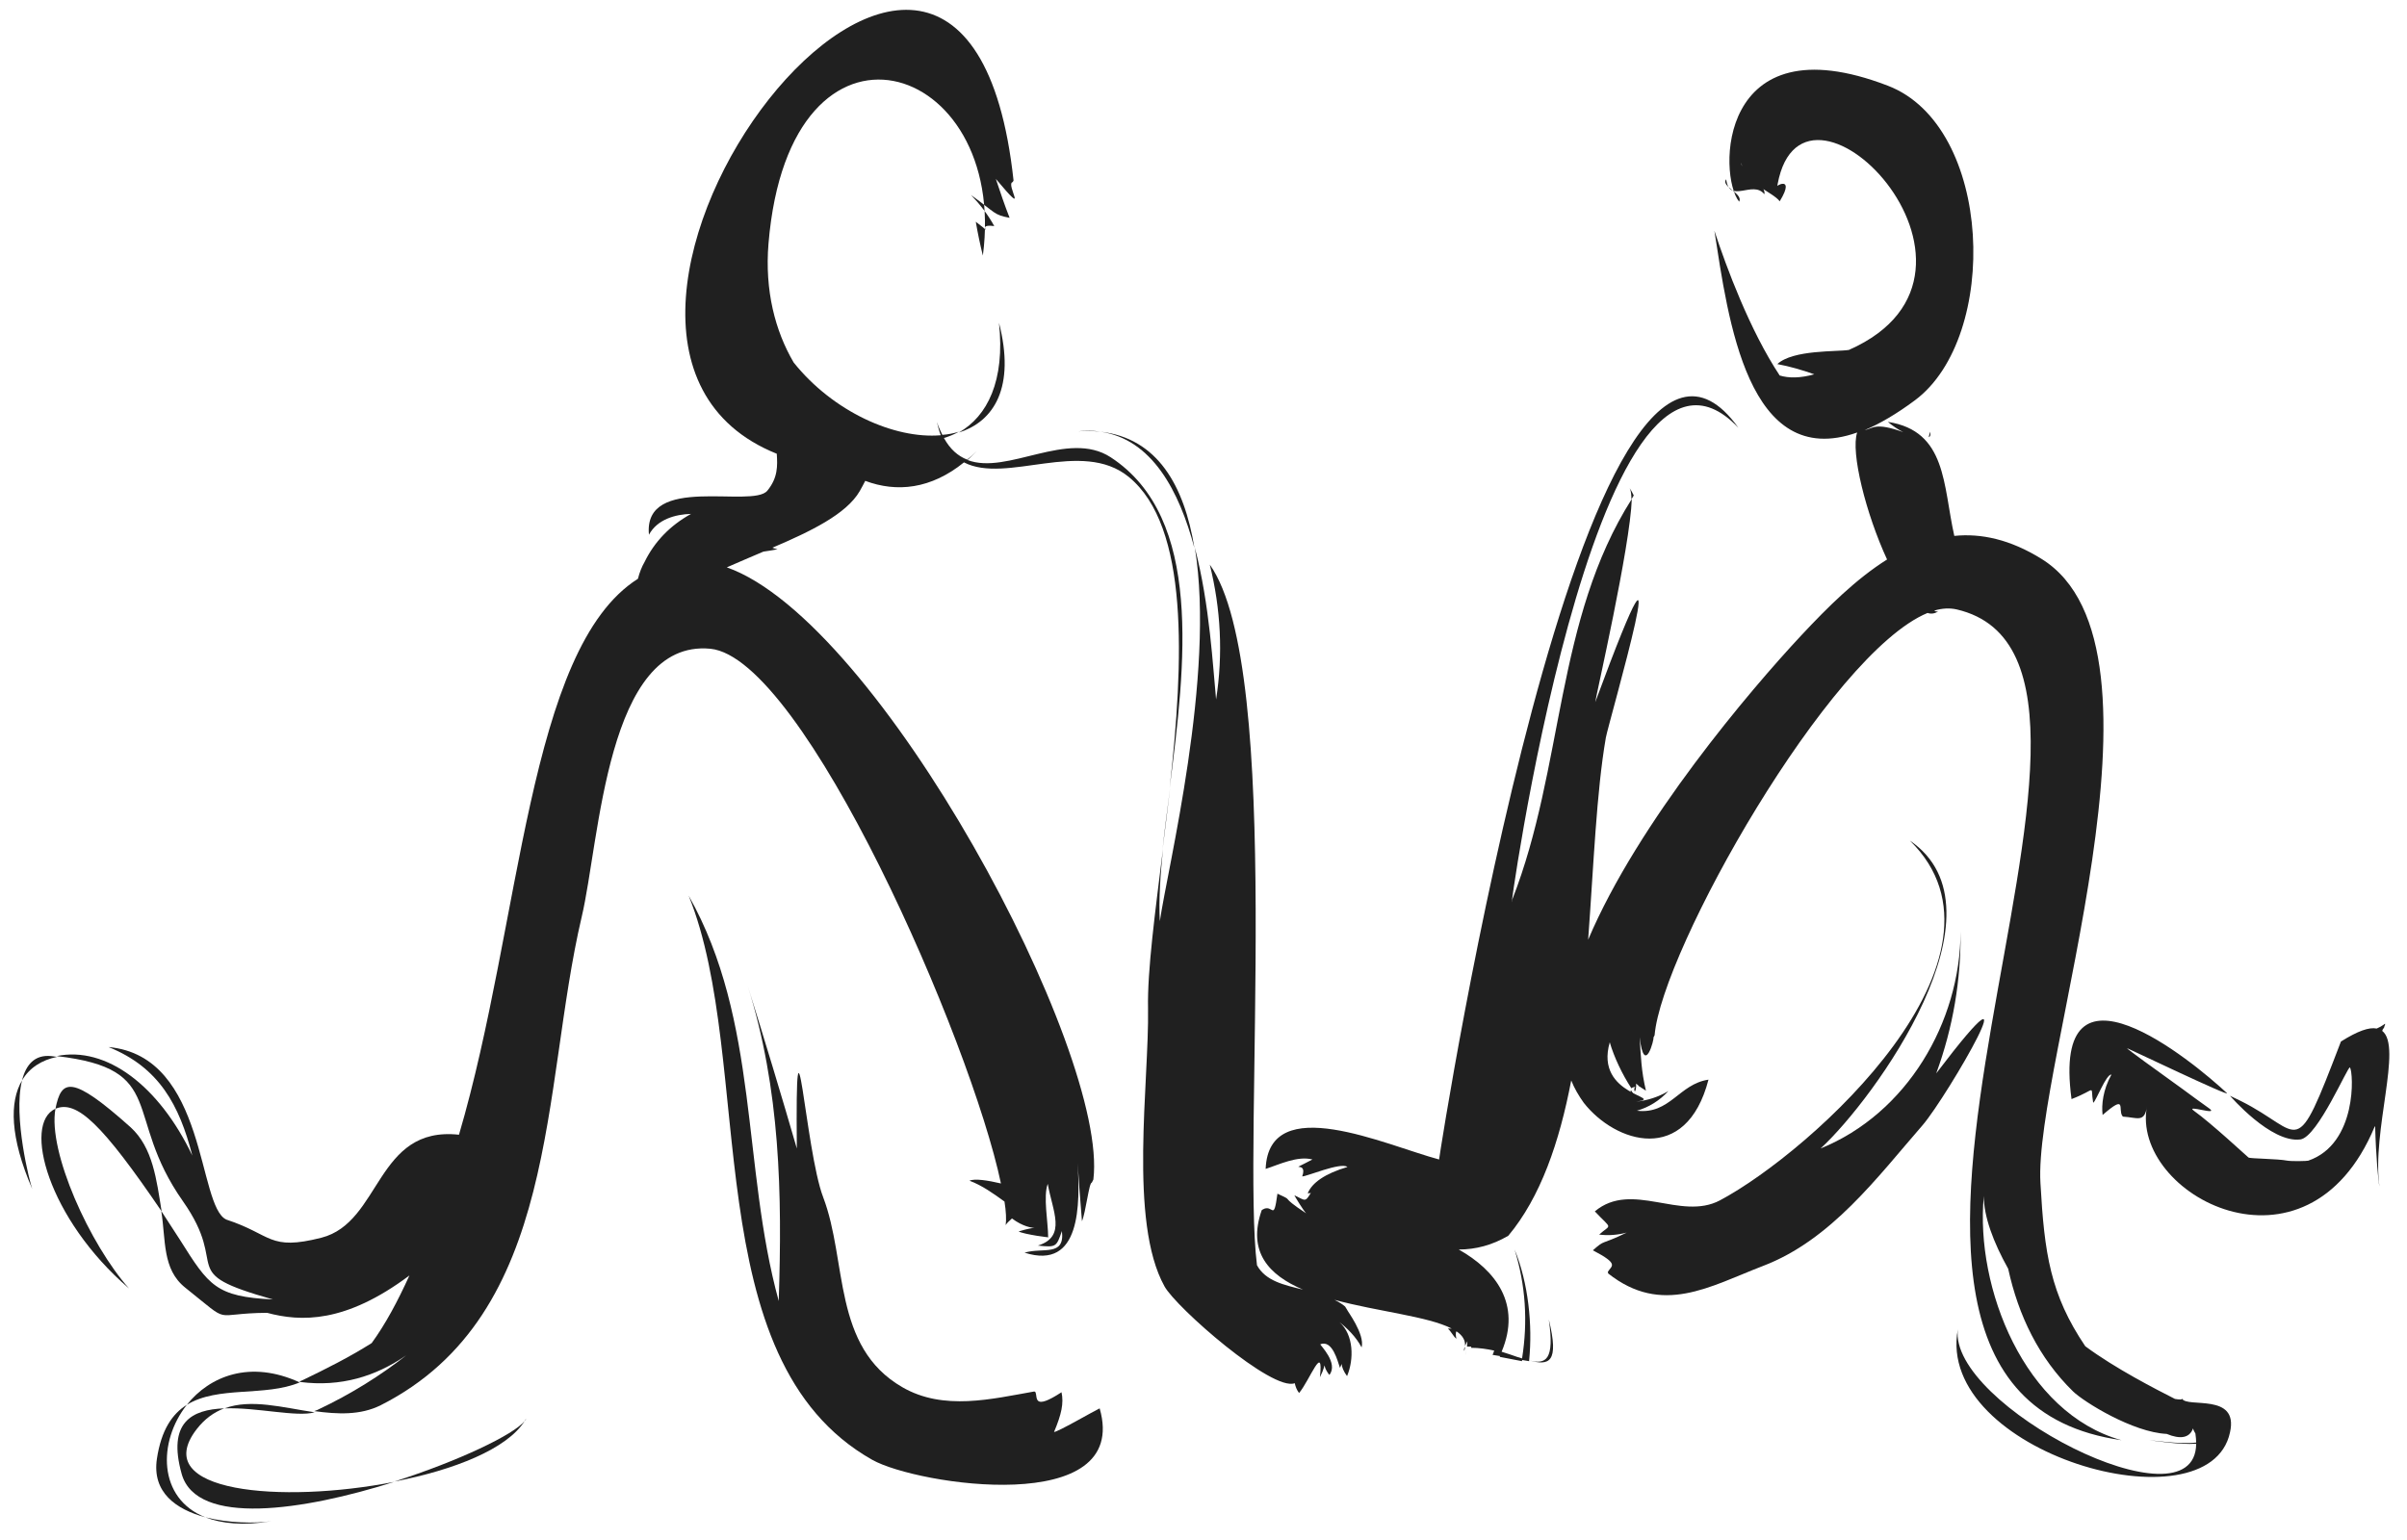 <?xml version="1.0" encoding="utf-8"?>
<!-- Generator: Adobe Illustrator 19.0.0, SVG Export Plug-In . SVG Version: 6.00 Build 0)  -->
<svg version="1.1" id="gemini" xmlns="http://www.w3.org/2000/svg" xmlns:xlink="http://www.w3.org/1999/xlink" x="0px" y="0px"
	 width="612px" height="391.6px" viewBox="0 291.4 612 391.6" style="enable-background:new 0 291.4 612 391.6;"
	 xml:space="preserve">
<style type="text/css">
	.st0{fill:#202020;}
</style>
<path class="st0" d="M605.7,553.6c0.1-0.2,0.1-0.4,0.2-0.5c0.2-0.2,0.3-0.3,0.3-0.5c0.2-0.5,0.3-0.8,0.2-0.8v-0.1v0.1l0,0l0,0l0,0
	c-0.1,0-0.2,0.1-0.3,0.2c-0.4,0.3-1.1,0.7-1.8,1l0,0c-1.9-0.4-4.8,0.6-9.1,3.3l0,0c-12,31.4-9.4,23.1-25.5,15.1
	c-0.8-0.4-1.7-0.8-2.7-1.3c0,0,10.4,12.1,17.9,11.1c4.4-0.6,12.2-19,12.6-18.3c0.9,1.3,1.9,19.4-10.6,23.7c-0.2,0.1-4.1,0.2-5.3,0
	c-2.6-0.5-9.5-0.5-9.9-0.8c-0.3-0.2-9.3-8.6-13.9-11.9c-2.3-1.7,6.6,1.4,3.9-0.6c-2.2-1.6-4.5-3.2-6.6-4.8
	c-7.5-5.4-14-10.1-14.3-10.5c-0.2-0.2,26.7,12.7,25.4,11.4c-8.7-8.1-44.8-37.9-39.5,1.5c0,0,0,0.1,0.1,0c6.5-2.5,4.6-3.7,5.4,0.9
	c0,0,0,0.1,0.1,0c0.7-0.6,3.2-7.1,4.5-7.1c0,0,0.1,0.1,0,0.1c-2.1,3.8-2.5,7.6-2.2,10.1c0,0,0,0.1,0.1,0c6.1-5.3,3.8-1.4,4.9,0.3
	l0.2,0.2c3.6,0.2,5.5,1.7,6.1-2.7c-4.4,22.4,40.6,46.8,57.9,5.2h0.1c0.2,7.5,0.8,14,1.1,15.3C603,579.1,610.9,557.6,605.7,553.6z"/>
<path class="st0" d="M46.2,666.3c3.8,13.4,31,9.3,54,2c-28.6,5.6-62.6,2.7-50.2-13.4c2.1-2.7,4.4-4.3,7-5.3
	C48.8,649.9,42.5,653.1,46.2,666.3z"/>
<path class="st0" d="M133.4,652.8c-2.6,3.4-16.8,10.2-33.1,15.4C115.4,665.3,129,659.9,133.4,652.8z"/>
<path class="st0" d="M133.4,652.8c0.2-0.2,0.3-0.4,0.4-0.6C133.6,652.4,133.5,652.6,133.4,652.8z"/>
<path class="st0" d="M69,678.3c-4.2,0.6-10.8,0.5-16.8-1C56.3,678.9,61.8,679.5,69,678.3z"/>
<path class="st0" d="M57.1,649.6c8.2-0.3,18.4,2.3,22.9,1C71.9,649.4,63.8,647.1,57.1,649.6z"/>
<path class="st0" d="M47.5,648.7c7.9-4.9,19.9-2,28.7-5.7C63.6,637.2,53.3,641.4,47.5,648.7z"/>
<path class="st0" d="M39.9,662.4c-1.3,8.6,4.9,12.9,12.3,14.9c-12.1-4.8-12.1-19.2-4.7-28.6C43.8,651,41,655.1,39.9,662.4z"/>
<path class="st0" d="M268,655.6c1.9-4.5,2.5-7.3,1.9-10.1c-7.2,4.7-6.1,1.4-6.6,0l-0.3-0.2c-10.8,1.9-23.1,5-33.6-1.1
	c-17.8-10.3-13.9-32-20.1-48.3c-4.6-12-7.1-56.7-6.7-12.4c-4-13.8-8.2-27.7-12.5-41.4c8.3,26.4,8.8,52.9,7.9,80.2
	c-9.4-34.2-4.9-71.2-22.9-103.1c17.1,42.3,1.5,118,46.7,143.5c11.4,6.4,65.8,14.7,57.8-13.1C277.9,650.4,268.8,655.7,268,655.6z"/>
<path class="st0" d="M32.8,619.1c-9.9-11.1-20.7-34.8-18.7-45.7C5.7,577.1,12.2,601.4,32.8,619.1z"/>
<path class="st0" d="M33.2,578.1c-15.1-13.5-17.6-12.2-19.1-4.7c5.4-2.3,11.9,3.9,27,26.1C39.8,591.5,38.9,583.3,33.2,578.1z"/>
<path class="st0" d="M5.6,566.2c1.9-3.3,5.1-5.2,8.9-6c-0.5-0.1-1-0.1-1.5-0.2C8.8,559.6,6.6,562.2,5.6,566.2z"/>
<path class="st0" d="M8.2,593.8c-0.6-1.6-4.9-18.3-2.6-27.6C2.4,571.6,2.5,580.6,8.2,593.8z"/>
<path class="st0" d="M282.4,407.7c-10.9-7.1-26.3,4.6-36.4,0.7c0.8-0.7,1.6-1.5,2.4-2.3c-0.8,0.8-1.7,1.6-2.5,2.2
	c-2.3-0.9-4.3-2.6-5.9-5.5c1.3-0.4,2.6-0.9,3.8-1.6c-1.3,0.4-2.7,0.7-4.2,0.8c-0.5-1-1-2.1-1.4-3.3c0.3,1.2,0.6,2.4,1,3.4
	c-11.8,1-27.4-6-37.4-18.5c-4.7-8-7.4-18.3-6.4-30.3c5.4-64.5,61.1-46.7,54.5,3.1c-0.7-2.8-1.3-5.7-1.8-8.6c1.6,1.2,2.3,1.8,2.6,2.1
	c-0.3-0.4-0.9-1.4,2.1-1c-1.6-2.9-3.6-5.5-5.9-7.9c6.5,4.7,5.7,5,9.8,5.8c-1.3-3.3-2.4-6.6-3.5-9.9c8.9,10.6,2.3,1.2,4.3,0.8
	l0.2-0.4c-12.8-118.6-133,40.3-60.2,69.5c0.2,3.1,0.3,6.1-2.4,9.4c-3.8,4.6-31.6-4.4-30.1,11.2c2.1-3.9,6.7-5.2,10.7-5.3
	c-5.4,3-9.3,7.1-11.8,12.2c-0.7,1.2-1.3,2.7-1.7,4.3c-28.1,17.8-29.6,87.4-45.5,141.4c-21.2-2.3-19.7,22.3-35,26.2
	c-13.4,3.4-12.5-0.8-24.1-4.6c-7.5-3.2-4.8-41.6-30-43.9c12.9,5.2,18,14.8,21.3,27.6C40.4,567.5,27,557.4,14.4,560
	c28.5,3.3,16.7,15,32.1,36.9c12.3,17.5-2.3,17.9,22.9,25c-14.5-0.7-16.3-3.5-23.6-15.1c-1.7-2.6-3.3-5.1-4.8-7.4
	c1.2,7.4,0.2,14.8,6.1,19.5c12.3,9.8,6.2,6.5,20.8,6.4c8.6,2.3,19.9,2.7,36.2-9.5c-3,6.6-6.1,12.4-9.6,17.2
	c-5.7,3.6-11.7,6.6-17.5,9.4c-0.3,0.1-0.6,0.3-0.9,0.4c0.1,0,0.2,0.1,0.3,0.1c10.2,1.3,19.1-1.4,26.9-6.8
	c-6.5,5.1-13.9,9.8-22.6,13.9c-0.2,0.1-0.5,0.2-0.8,0.3c5.9,0.8,11.7,1.1,16.9-1.5c45.6-23.1,40.8-80.4,51.1-124.2
	c4.6-19.4,6.3-70.7,32.7-68.2c23.8,2.3,66.3,99.8,73.9,136c-3.4-0.8-6.7-1.3-8-0.7c3.2,1.2,6,3.2,8.9,5.3c0.4,2.5,0.5,4.6,0.3,6
	c0.2-0.4,0.8-1,1.6-1.7c2.8,2.1,5.1,2.4,5.8,2.4c-0.5,0-1.8,0.2-4.1,0.9c1.1,0.7,8.9,1.8,7.5,1.4c0-3.7-1.3-10.3-0.1-13.5
	c1.2,6.9,4.9,13.4-2.5,15.7c4.7,0.5,4.7,0.3,6.1-3.7c0.8,6.6-4.8,4.1-9.5,5.5c14.4,4.6,14.1-12.4,13.5-22.8
	c0.3,4.9,0.7,9.9,1.1,14.8c1-2.4,1.8-9.9,2.5-9.8l0.4-0.8c4-32.5-54.4-142-93.2-155.7c3-1.3,6.2-2.7,9.3-4c1.4-0.2,2.6-0.4,3.6-0.6
	c-0.4-0.1-0.9-0.2-1.3-0.4c9.6-4.1,18.8-8.5,22.2-14.4c0.5-0.9,1-1.8,1.4-2.6c8,3,16.7,2.1,25.1-4.7c10.8,5.6,29.9-6.1,41.9,3.7
	c15.4,12.6,14,46.8,10.4,79.1C301.4,460.5,306,423.1,282.4,407.7z"/>
<path class="st0" d="M279.8,401.2c13.1,1.9,20,15,23.9,29.6C301.1,414.8,294.2,402.8,279.8,401.2z"/>
<path class="st0" d="M274.1,401.1c2-0.1,3.9-0.1,5.7,0.1C278,400.9,276.1,400.9,274.1,401.1z"/>
<path class="st0" d="M295.6,507.4c0.6-5,1.3-10.2,1.9-15.5C296.8,497.3,296.1,502.5,295.6,507.4z"/>
<path class="st0" d="M250.7,350C250.9,350.2,251,350.2,250.7,350L250.7,350z"/>
<path class="st0" d="M254,373.5c1.6,14.8-3,23.8-10.2,27.9C252.8,398.6,258.2,389.8,254,373.5z"/>
<path class="st0" d="M415.5,569.9c-0.3-0.4-0.5-0.8-0.8-1.2C414.4,569,414.7,569.4,415.5,569.9z"/>
<path class="st0" d="M554.8,647.1c0.1,0.3-0.6,0.3-1.8,0.1c-4.9-2.5-15.1-7.7-22.8-13.4c-8.9-13.2-10.4-23.6-11.4-41.5
	C517,562.4,555.6,456,519,433.5c-7.9-4.9-15.3-6.5-22.1-5.8c-2.9-12.9-1.9-26.7-16.9-29c1.2,1,2.5,1.9,3.9,2.6
	c-7.2-2.6-7.7-0.9-9.8-0.5c3.8-1.6,8.1-4.1,12.8-7.6c21.6-16.1,19.9-69.7-6.9-80c-43.4-16.7-43.2,23-37.8,29.5
	c1.1-2.1-4.8-3.9-3.3-5.7c0.8,6.4,6.8,0.1,9.7,3.8c0.6-2.7-6.2-5.3-5.8-8c0.2,4.9,8.1,7.5,9.7,9.8c4.5-7.3-2.4-3.7-1.2-2.6h0.4
	c5-39,63.7,20.4,18.4,40.4c-3,0.5-14.2-0.1-18.2,3.6c3.2,0.6,6.3,1.5,9.4,2.6c-3.6,1-6.5,1-8.8,0.3c-7.6-11.5-13.5-27.4-16.6-36.8
	c3.5,22.4,8.4,61.2,36.3,51.3c-1.7,5,2.2,20.6,7.6,32.3c-7.8,4.9-15,12-21.9,19.4c-12.7,13.6-41.4,47.3-54.1,77.3
	c1.4-19,2.1-37.5,4.5-51.4c0.6-3.5,20.1-70.7-2.7-9c0.2-1.7,8.9-39.6,9.3-51.7c-19.5,30.7-17.2,68.2-30.4,101.9
	c-2,12.6,20.8-158.8,57.5-120c-38.7-54.1-75.8,183.4-76.1,186.1c-13.5-3.6-43.3-17.5-44.1,2.4c3.4-1.1,8.1-3.4,11.9-2.4
	c-7.2,3.8-1-0.2-2.6,4.3c1,0.1,9.8-3.7,11.5-2.4c-5.7,1.7-9,4-10.1,6.7c0.3,0,0.5,0,0.8-0.1c-1.5,2.4-1.3,2-4.2,0.6
	c0,0.1,2.3,3.9,3,4.6c-7.4-4.9-2.5-2.8-7.3-5c-1,7.4-1.1,2.5-3.7,4l-0.3,0.2c-3.7,10.6,1.8,16.5,10.5,20.2
	c-4.9-1.2-9.5-2.2-11.7-6.2c-3.9-30.9,7-151.4-12-178.2c2.8,11.3,3.4,22.8,1.6,34.3c-0.8-8.1-1.6-24.1-5.4-38.6
	c5.3,32.5-7,81.7-8.9,95c-0.3-5.3,0.1-11.5,0.8-18.4c-2,16.2-4,30.9-3.8,40.6c0.3,18.6-5,54.2,4.2,70.7c3,5.4,27.4,26.8,33.1,24.6
	c0.2,0.9,0.5,1.7,1.1,2.5c2.7-3.2,6.3-13.1,5.3-4c2.2-4.4,0.1-3.5,2.4-0.6c2.4-3-2.4-7.6-2.3-7.8c3.1-1.2,4.4,4.3,5,6
	c0.2-0.4,0.3-0.7,0.4-1c0.1,0.8,0.5,1.9,1.4,3.1c1.8-4.3,1.7-10.5-1.9-13.7c1.8,1.4,4.2,3.7,5.6,6.4c0.9-3.4-3.8-9.5-3.7-9.6
	l-0.5-0.8c-0.8-0.7-1.7-1.2-2.7-1.7c11.1,3,23.8,4.2,29.8,7.3c-0.4,0-0.7,0-1,0c0.8,0.6,1.4,2,2.2,2.6c-0.2-0.9-0.2-1.5,0-1.9
	c1.5,1,2.3,2.2,2.2,3.7c0.1-0.3,0.4-0.7,0.6-1.2c0,0.5-0.1,1-0.1,1.4c0.4,0,0.7,0,1.1,0c0,0.1-0.1,0.2-0.1,0.3c2.1,0,4,0.3,5.9,0.7
	c-0.1,0.4-0.2,0.7-0.4,1.1c0.6,0.1,1.2,0.2,1.9,0.3c0,0.1-0.1,0.2-0.1,0.2c1.9,0.4,3.8,0.7,5.7,1.1c0-0.1,0-0.2,0-0.3
	c0.6,0.1,1.2,0.2,1.8,0.3c0,0,0-0.1,0-0.2c5.1,1.4,7.7,0.6,5-10.4c1.5,10.3-0.7,11.5-5,10.4c0.9-9-0.2-19.7-3.7-28.2
	c2.8,9.1,3.4,18.3,1.9,27.7c-0.4-0.1-0.8-0.3-1.3-0.4c-1.2-0.4-2.5-0.9-3.9-1.3c5.1-12.1-1.5-20.7-10.9-26c4.3,0,8.5-1.1,12.6-3.5
	c8.2-9.8,13-23.8,16-39.5c0.8,2,1.9,3.9,3.2,5.7c8,10.2,26,16,31.7-5.9c-7.5,1.1-9.8,8.9-18.2,7.9c3.1-0.9,5.8-2.6,8-5
	c-2.5,1.5-5.3,2.4-8.2,2.7c7.8-1.2-10.7-1.3-6.7-15.1c1.1,3.8,3.2,8.2,5.5,11.7c0.2-0.2,0.5-0.3,1.1-0.4c-0.8,0.3-0.1,2.4,0.1,0
	c0.1,0,0.1,0,0.2,0c-0.1,0-0.1,0-0.2,0c0-0.2,0-0.5,0-0.8c0.2,0.2,0.5,0.4,0.7,0.6c0.1,0.2,0.1,0.3,0.1,0.4c0-0.1,0-0.2,0-0.3
	c0.5,0.3,1,0.7,1.7,1.1c-1.2-5-1.3-8.8-1.6-13.6c1.2,10.3,3.8,0.2,3.5,0.1l0.3-0.6c1.8-21.5,44.3-97,69.4-107.4
	c0.9,0.3,1.8,0.2,2.7-0.4c-0.4,0.1-0.7,0-1-0.2c2-0.6,3.9-0.7,5.7-0.3c59.7,13.9-50.1,198.2,41.9,211.3c-24.7-6.9-37.2-38.8-35-62.1
	c0,5.2,2.4,11.7,6.2,18.5c2.6,11.9,7.8,22.7,16.5,31.2c2.8,2.7,15.2,10.4,23.8,10.8c3.4,1.4,5.8,1.1,6.7-1.4
	c0.1,0.5,0.4,0.9,0.6,1.3c0.1,0.8,0.2,1.6,0.2,2.3c-4.2,0.5-11.2-0.6-11.9-0.6c0.9,0.1,7.8,1.2,11.9,0.9c-0.2,22.5-63-9.8-60.6-29.1
	c-5.9,31.3,63.9,51.3,69.2,26.2C569.3,645.5,555.9,649.6,554.8,647.1z"/>
<path class="st0" d="M492.3,564.4c4.3-11.7,6.3-23.8,6.2-36.1c-0.1,23.2-13.7,46.3-35.6,55.2c13.6-12.5,48.6-60.7,22.7-78.3
	c30.1,29.4-25,79.1-48.3,91.5c-10,5.3-22.4-5.1-31.8,2.8c4.5,4.8,4.2,3.1,1.1,5.9c2.4,0.3,4.7,0.1,7-0.5c-7,3.4-5.3,1.6-8.6,4.5
	c6.9,3.6,4.7,3.9,3.8,5.5l0.1,0.4c13.7,10.8,25.8,3.3,39.3-1.9c17.4-6.6,29.2-22.7,40.7-35.9C495.2,570.1,518.5,529.9,492.3,564.4z"
	/>
<path class="st0" d="M414.4,415.7c0.6,0.9,0.3,0.5,0.1,0.2c0.2,0.6,0.3,1.4,0.3,2.5c0.2-0.3,0.4-0.7,0.6-1
	C415.6,417.9,414.5,415.5,414.4,415.7z"/>
<path class="st0" d="M414.5,415.9c0-0.1-0.1-0.2-0.1-0.2S414.4,415.8,414.5,415.9z"/>
<path class="st0" d="M372.9,634.2L372.9,634.2C372.5,637,372.7,636,372.9,634.2z"/>
<path class="st0" d="M372.3,635c0.1-0.4,0.2-0.7,0.2-1.1C372.2,634.4,372.2,634.8,372.3,635z"/>
<path class="st0" d="M490.7,401.2l-0.3,1.4C491,402.3,490.8,401.7,490.7,401.2z"/>
</svg>
